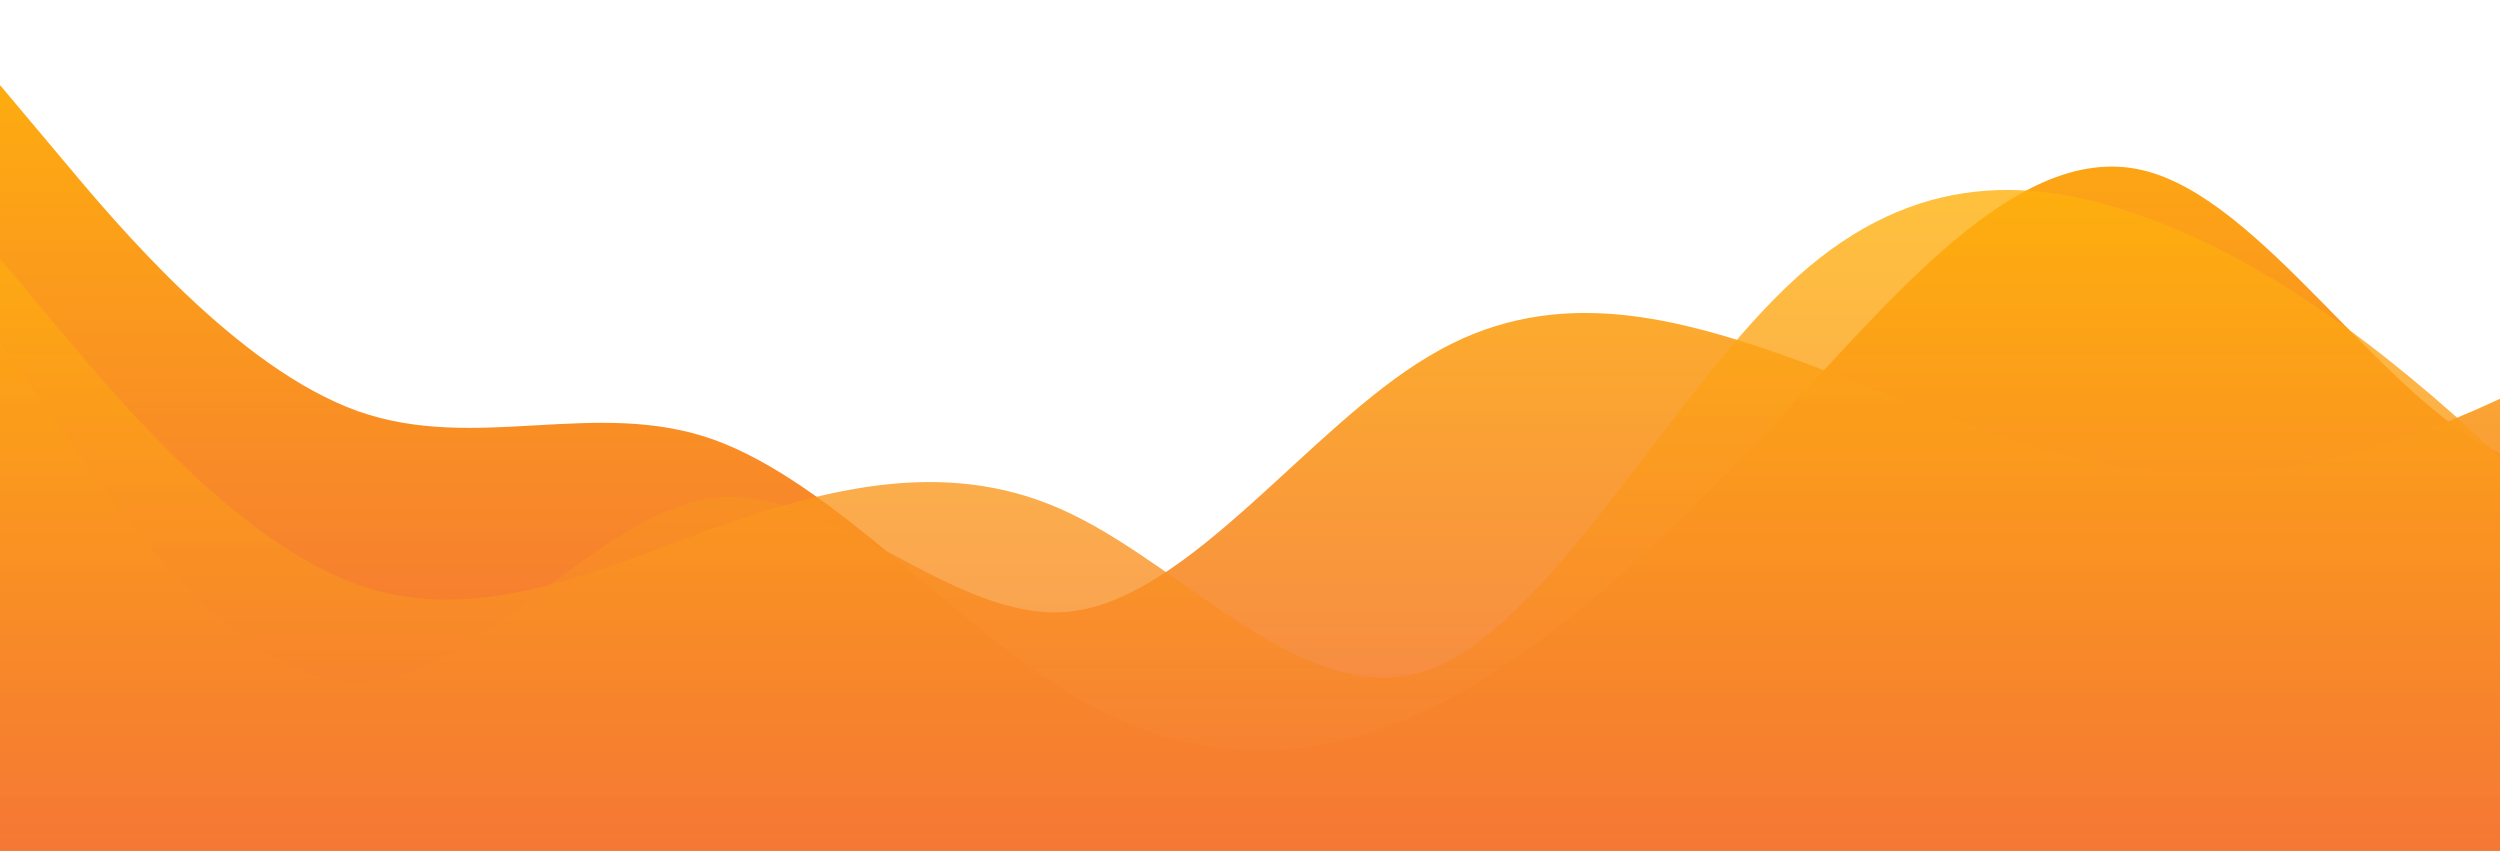 <?xml version="1.0" standalone="no"?>
<svg xmlns:xlink="http://www.w3.org/1999/xlink" id="wave" style="transform:rotate(180deg); transition: 0.3s" viewBox="0 0 1440 490" version="1.1" xmlns="http://www.w3.org/2000/svg"><defs><linearGradient id="sw-gradient-0" x1="0" x2="0" y1="1" y2="0"><stop stop-color="rgba(243, 106, 62, 1)" offset="0%"/><stop stop-color="rgba(255, 179, 11, 1)" offset="100%"/></linearGradient></defs><path style="transform:translate(0, 0px); opacity:1" fill="url(#sw-gradient-0)" d="M0,49L34.3,89.8C68.6,131,137,212,206,236.8C274.3,261,343,229,411,253.2C480,278,549,359,617,400.2C685.7,441,754,441,823,408.3C891.4,376,960,310,1029,236.8C1097.1,163,1166,82,1234,98C1302.9,114,1371,229,1440,261.3C1508.6,294,1577,245,1646,220.5C1714.3,196,1783,196,1851,196C1920,196,1989,196,2057,236.8C2125.7,278,2194,359,2263,343C2331.4,327,2400,212,2469,171.5C2537.1,131,2606,163,2674,196C2742.9,229,2811,261,2880,277.7C2948.6,294,3017,294,3086,302.2C3154.3,310,3223,327,3291,326.7C3360,327,3429,310,3497,326.7C3565.7,343,3634,392,3703,343C3771.4,294,3840,147,3909,73.5C3977.1,0,4046,0,4114,57.2C4182.9,114,4251,229,4320,236.8C4388.6,245,4457,147,4526,106.2C4594.3,65,4663,82,4731,106.2C4800,131,4869,163,4903,179.7L4937.1,196L4937.1,490L4902.9,490C4868.6,490,4800,490,4731,490C4662.9,490,4594,490,4526,490C4457.1,490,4389,490,4320,490C4251.4,490,4183,490,4114,490C4045.7,490,3977,490,3909,490C3840,490,3771,490,3703,490C3634.3,490,3566,490,3497,490C3428.6,490,3360,490,3291,490C3222.9,490,3154,490,3086,490C3017.1,490,2949,490,2880,490C2811.4,490,2743,490,2674,490C2605.7,490,2537,490,2469,490C2400,490,2331,490,2263,490C2194.3,490,2126,490,2057,490C1988.6,490,1920,490,1851,490C1782.9,490,1714,490,1646,490C1577.1,490,1509,490,1440,490C1371.4,490,1303,490,1234,490C1165.7,490,1097,490,1029,490C960,490,891,490,823,490C754.3,490,686,490,617,490C548.6,490,480,490,411,490C342.9,490,274,490,206,490C137.1,490,69,490,34,490L0,490Z"/><defs><linearGradient id="sw-gradient-1" x1="0" x2="0" y1="1" y2="0"><stop stop-color="rgba(243, 106, 62, 1)" offset="0%"/><stop stop-color="rgba(255, 179, 11, 1)" offset="100%"/></linearGradient></defs><path style="transform:translate(0, 50px); opacity:0.9" fill="url(#sw-gradient-1)" d="M0,147L34.3,196C68.6,245,137,343,206,343C274.3,343,343,245,411,236.8C480,229,549,310,617,302.2C685.7,294,754,196,823,155.2C891.4,114,960,131,1029,155.2C1097.1,180,1166,212,1234,220.5C1302.9,229,1371,212,1440,179.7C1508.6,147,1577,98,1646,73.5C1714.3,49,1783,49,1851,81.7C1920,114,1989,180,2057,187.8C2125.7,196,2194,147,2263,138.8C2331.4,131,2400,163,2469,212.3C2537.1,261,2606,327,2674,326.7C2742.9,327,2811,261,2880,228.7C2948.6,196,3017,196,3086,171.5C3154.3,147,3223,98,3291,89.8C3360,82,3429,114,3497,106.2C3565.7,98,3634,49,3703,81.7C3771.4,114,3840,229,3909,236.8C3977.1,245,4046,147,4114,89.8C4182.9,33,4251,16,4320,81.7C4388.6,147,4457,294,4526,302.2C4594.3,310,4663,180,4731,130.7C4800,82,4869,114,4903,130.7L4937.1,147L4937.1,490L4902.9,490C4868.6,490,4800,490,4731,490C4662.9,490,4594,490,4526,490C4457.1,490,4389,490,4320,490C4251.4,490,4183,490,4114,490C4045.7,490,3977,490,3909,490C3840,490,3771,490,3703,490C3634.3,490,3566,490,3497,490C3428.6,490,3360,490,3291,490C3222.9,490,3154,490,3086,490C3017.1,490,2949,490,2880,490C2811.4,490,2743,490,2674,490C2605.7,490,2537,490,2469,490C2400,490,2331,490,2263,490C2194.3,490,2126,490,2057,490C1988.6,490,1920,490,1851,490C1782.9,490,1714,490,1646,490C1577.1,490,1509,490,1440,490C1371.4,490,1303,490,1234,490C1165.7,490,1097,490,1029,490C960,490,891,490,823,490C754.3,490,686,490,617,490C548.6,490,480,490,411,490C342.9,490,274,490,206,490C137.1,490,69,490,34,490L0,490Z"/><defs><linearGradient id="sw-gradient-2" x1="0" x2="0" y1="1" y2="0"><stop stop-color="rgba(243, 106, 62, 1)" offset="0%"/><stop stop-color="rgba(255, 179, 11, 1)" offset="100%"/></linearGradient></defs><path style="transform:translate(0, 100px); opacity:0.8" fill="url(#sw-gradient-2)" d="M0,49L34.3,89.8C68.6,131,137,212,206,236.8C274.3,261,343,229,411,204.2C480,180,549,163,617,196C685.7,229,754,310,823,285.8C891.4,261,960,131,1029,65.3C1097.1,0,1166,0,1234,24.5C1302.9,49,1371,98,1440,163.3C1508.6,229,1577,310,1646,343C1714.3,376,1783,359,1851,326.7C1920,294,1989,245,2057,236.8C2125.7,229,2194,261,2263,245C2331.4,229,2400,163,2469,163.3C2537.1,163,2606,229,2674,220.5C2742.9,212,2811,131,2880,81.7C2948.6,33,3017,16,3086,8.2C3154.3,0,3223,0,3291,57.2C3360,114,3429,229,3497,294C3565.7,359,3634,376,3703,334.8C3771.4,294,3840,196,3909,187.8C3977.1,180,4046,261,4114,261.3C4182.9,261,4251,180,4320,179.7C4388.6,180,4457,261,4526,253.2C4594.3,245,4663,147,4731,122.5C4800,98,4869,147,4903,171.5L4937.1,196L4937.1,490L4902.9,490C4868.6,490,4800,490,4731,490C4662.9,490,4594,490,4526,490C4457.1,490,4389,490,4320,490C4251.4,490,4183,490,4114,490C4045.7,490,3977,490,3909,490C3840,490,3771,490,3703,490C3634.3,490,3566,490,3497,490C3428.6,490,3360,490,3291,490C3222.9,490,3154,490,3086,490C3017.1,490,2949,490,2880,490C2811.4,490,2743,490,2674,490C2605.7,490,2537,490,2469,490C2400,490,2331,490,2263,490C2194.3,490,2126,490,2057,490C1988.6,490,1920,490,1851,490C1782.9,490,1714,490,1646,490C1577.1,490,1509,490,1440,490C1371.4,490,1303,490,1234,490C1165.7,490,1097,490,1029,490C960,490,891,490,823,490C754.3,490,686,490,617,490C548.6,490,480,490,411,490C342.9,490,274,490,206,490C137.1,490,69,490,34,490L0,490Z"/></svg>